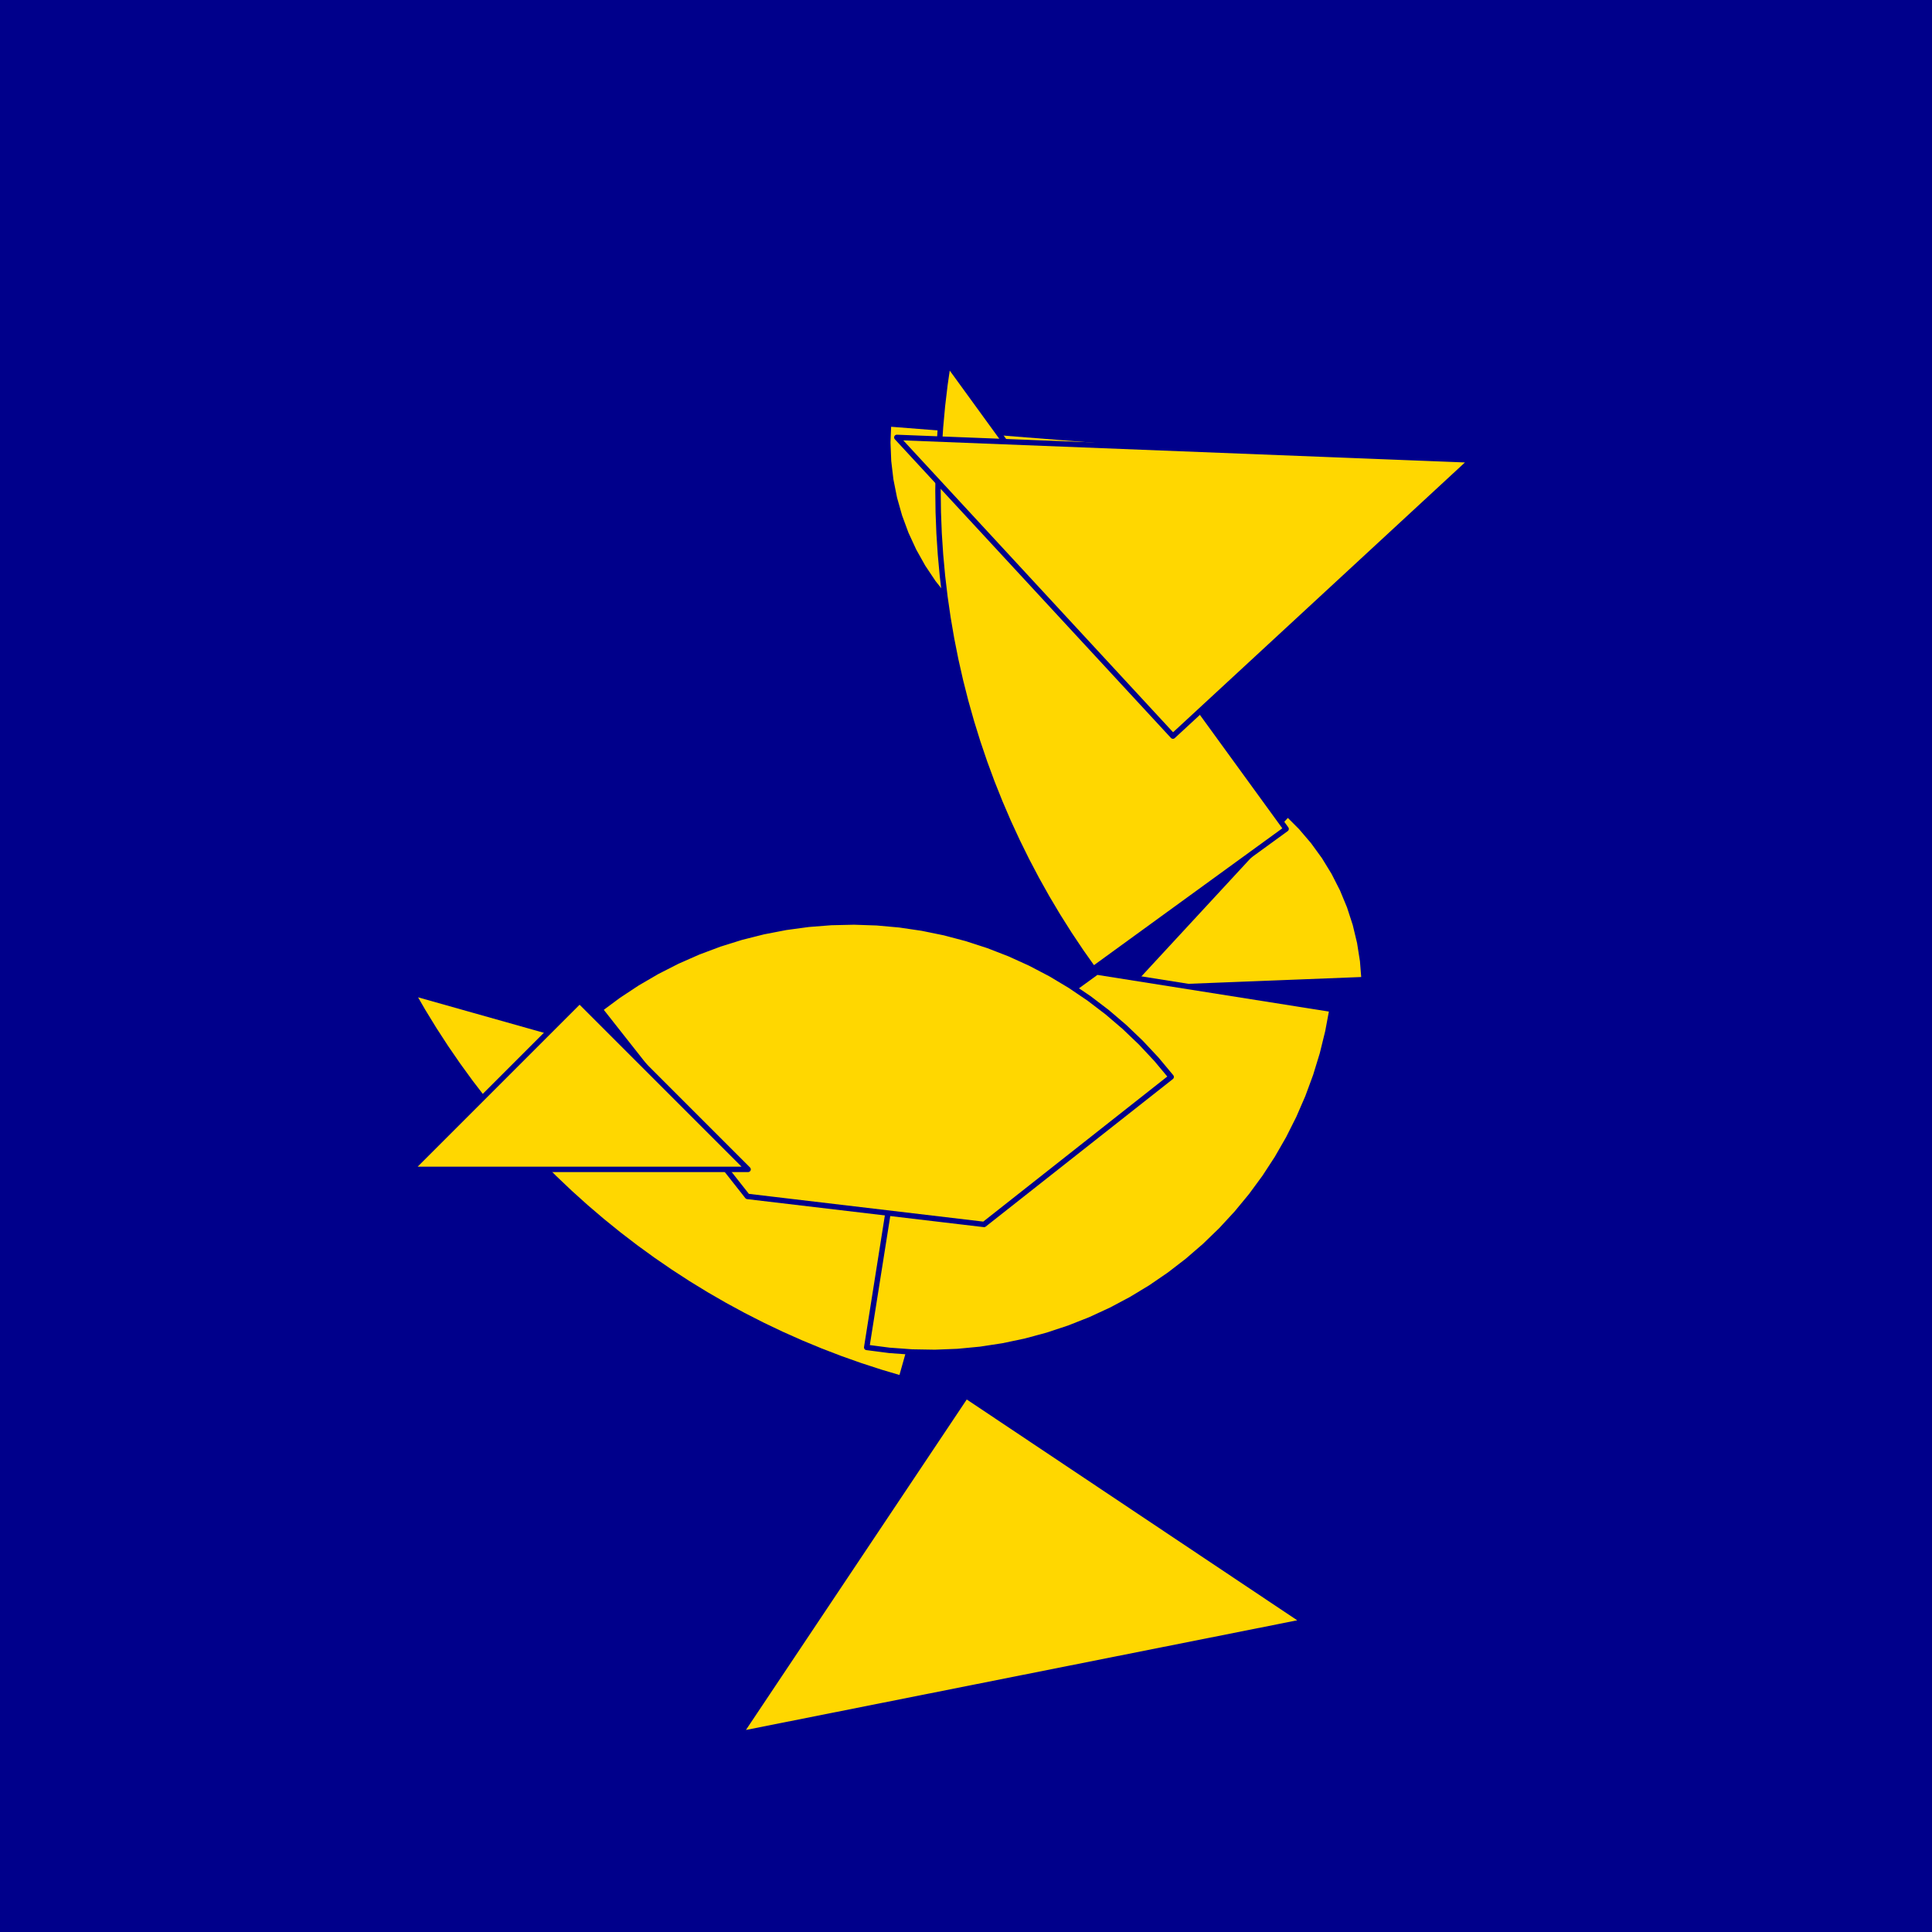 <?xml version="1.0" encoding="utf-8" standalone="no"?>
<!DOCTYPE svg PUBLIC "-//W3C//DTD SVG 1.1//EN" "http://www.w3.org/TR/2001/REC-SVG-20010904/DTD/svg11.dtd">
<svg width="10cm" height="10cm" viewBox="0 0 378 378" overflow="hidden"
 version="1.1" xmlns="http://www.w3.org/2000/svg"  xmlns:xlink="http://www.w3.org/1999/xlink">
<!--fond  (Utilisateur) -->
<g  stroke-linejoin="round" >
<polygon fill="rgb(0,0,139)" points="0,0,0,378,378,378,378,0"/>
</g>
<!--tangram  (Utilisateur) -->
<g stroke="rgb(0,0,139)" stroke-width="1.063" stroke-linejoin="round" >
<path d="M220.315 193.496 L266.895 191.666 L266.608 188.017 L266.035 184.402 L265.181 180.842 L264.05 177.361 L262.649 173.98
 L260.987 170.718 L259.075 167.597 L256.923 164.636 L254.546 161.853 L251.958 159.265z" fill="rgb(255,215,0)"/>
</g>
<g stroke="rgb(0,0,139)" stroke-width="1.063" stroke-linejoin="round" >
<path d="M220.315 86.581 L173.842 82.924 L173.698 86.581 L173.842 90.239 L174.272 93.874 L174.986 97.464 L175.98 100.987
 L177.247 104.421 L178.779 107.745 L180.568 110.938 L182.601 113.982 L184.867 116.856z" fill="rgb(255,215,0)"/>
</g>
<g stroke="rgb(0,0,139)" stroke-width="1.063" stroke-linejoin="round" >
<path d="M251.629 162.181 L185.479 71.133 L184.881 75.257 L184.391 79.395 L184.01 83.544 L183.737 87.701 L183.574 91.865
 L183.519 96.031 L183.574 100.197 L183.737 104.361 L184.01 108.519 L184.391 112.668 L184.881 116.805 L185.479 120.929
 L186.184 125.035 L186.997 129.122 L187.917 133.186 L188.942 137.224 L190.073 141.234 L191.309 145.214 L192.648 149.159
 L194.09 153.068 L195.635 156.938 L197.279 160.767 L199.024 164.55 L200.867 168.287 L202.806 171.975 L204.842 175.61
 L206.973 179.191 L209.196 182.715 L211.511 186.179 L213.916 189.582z" fill="rgb(255,215,0)"/>
</g>
<g stroke="rgb(0,0,139)" stroke-width="1.063" stroke-linejoin="round" >
<path d="M189 224.81 L80.684 194.262 L82.767 197.871 L84.944 201.423 L87.213 204.918 L89.573 208.351 L92.022 211.722
 L94.559 215.028 L97.181 218.266 L99.887 221.434 L102.675 224.531 L105.543 227.553 L108.49 230.499 L111.512 233.368
 L114.608 236.155 L117.777 238.862 L121.015 241.484 L124.32 244.02 L127.691 246.469 L131.125 248.829 L134.619 251.099
 L138.172 253.276 L141.78 255.359 L145.442 257.347 L149.155 259.239 L152.915 261.032 L156.722 262.727 L160.571 264.322
 L164.461 265.815 L168.389 267.206 L172.351 268.493 L176.346 269.677z" fill="rgb(255,215,0)"/>
</g>
<g stroke="rgb(0,0,139)" stroke-width="1.063" stroke-linejoin="round" >
<path d="M229.486 144.018 L287.923 89.999 L175.468 85.581z" fill="rgb(255,215,0)"/>
</g>
<g stroke="rgb(0,0,139)" stroke-width="1.063" stroke-linejoin="round" >
<path d="M189 273.075 L144.788 339.242 L255.167 317.287z" fill="rgb(255,215,0)"/>
</g>
<g stroke="rgb(0,0,139)" stroke-width="1.063" stroke-linejoin="round" >
<path d="M260.621 197.475 L214.579 190.183 L176.865 217.583 L169.573 263.625 L174 264.2 L178.452 264.525 L182.915 264.6 L187.375 264.425 L191.819 264
 L196.231 263.326 L200.599 262.406 L204.909 261.243 L209.146 259.84 L213.298 258.201 L217.352 256.332 L221.295 254.239
 L225.114 251.928 L228.797 249.407 L232.333 246.683 L235.711 243.765 L238.921 240.662 L241.951 237.384 L244.792 233.941
 L247.436 230.345 L249.874 226.606 L252.099 222.736 L254.103 218.747 L255.88 214.653 L257.425 210.465 L258.733 206.197
 L259.799 201.862 L260.621 197.475z" fill="rgb(255,215,0)"/>
</g>
<g stroke="rgb(0,0,139)" stroke-width="1.063" stroke-linejoin="round" >
<path d="M117.379 197.475 L146.239 234.083 L192.532 239.563 L229.141 210.703 L226.28 207.276 L223.231 204.015 L220.005 200.931 L216.611 198.032 L213.059 195.327
 L209.362 192.827 L205.53 190.537 L201.576 188.466 L197.511 186.62 L193.35 185.005 L189.105 183.626 L184.789 182.486
 L180.416 181.591 L175.999 180.942 L171.554 180.542 L167.092 180.392 L162.63 180.492 L158.179 180.842 L153.756 181.441
 L149.373 182.288 L145.045 183.378 L140.784 184.71 L136.605 186.279 L132.52 188.079 L128.543 190.105 L124.686 192.352
 L120.961 194.811 L117.379 197.475z" fill="rgb(255,215,0)"/>
</g>
<g stroke="rgb(0,0,139)" stroke-width="1.063" stroke-linejoin="round" >
<path d="M113.4 228.79 L146.363 228.79 L113.4 195.827 L80.437 228.79z" fill="rgb(255,215,0)"/>
</g>
</svg>
